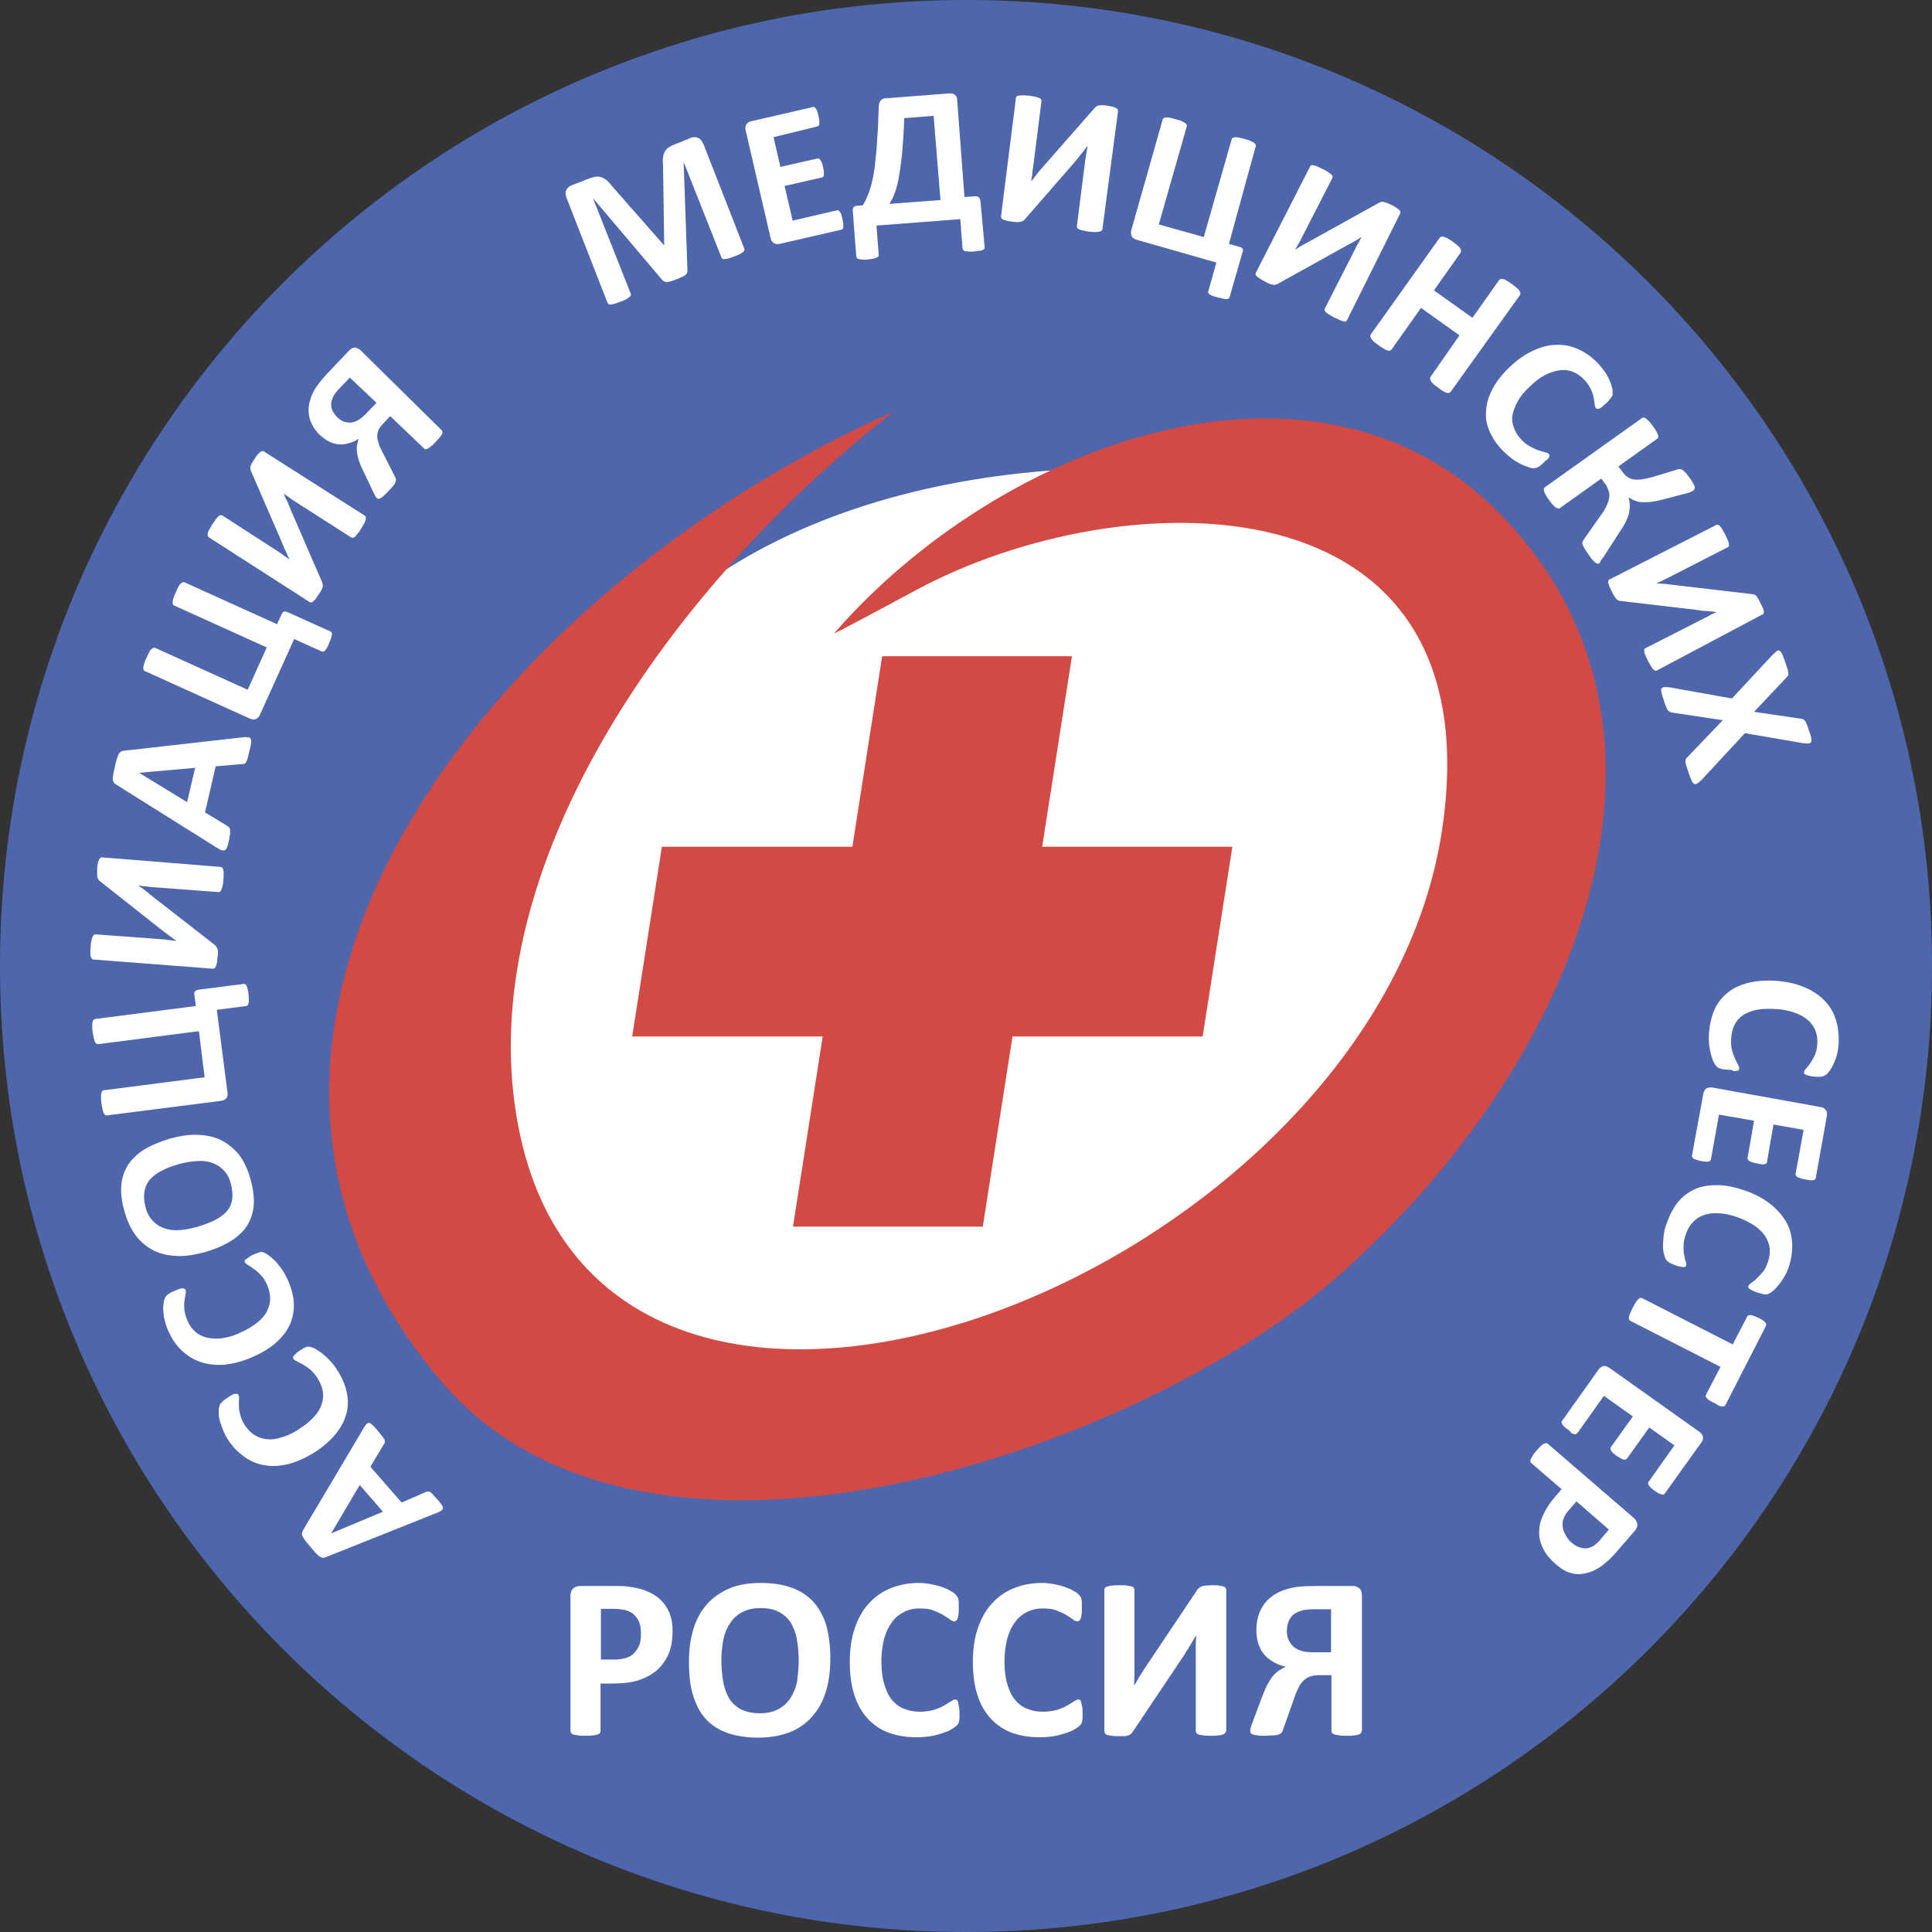 <?xml version="1.0" encoding="utf-8"?>
<!-- Generator: Adobe Illustrator 21.0.2, SVG Export Plug-In . SVG Version: 6.00 Build 0)  -->
<svg version="1.1" id="Слой_1" xmlns="http://www.w3.org/2000/svg" xmlns:xlink="http://www.w3.org/1999/xlink" x="0px" y="0px"
	 viewBox="0 0 507 507" style="enable-background:new 0 0 507 507;" xml:space="preserve">
<rect x="0" y="0" width="507" height="507" fill="#333333" stroke="none"/>
<style type="text/css">
	.st0{fill-rule:evenodd;clip-rule:evenodd;fill:#4D66AC;}
	.st1{fill:#FFFFFF;}
	.st2{fill-rule:evenodd;clip-rule:evenodd;fill:#FFFFFF;}
	.st3{fill-rule:evenodd;clip-rule:evenodd;fill:#D24A43;}
</style>
<g>
	<path class="st0" d="M253.5,0C393.5,0,507,113.5,507,253.5S393.5,507,253.5,507C113.5,507,0,393.5,0,253.5S113.5,0,253.5,0L253.5,0
		z"/>
	<path class="st1" d="M95.3,375c0.3-0.6,0.6-1,0.8-1.2c0.2-0.3,0.5-0.4,0.7-0.4c0.3,0,0.6,0.2,0.9,0.5c0.3,0.3,0.8,0.8,1.3,1.4
		c0.6,0.7,1,1.2,1.3,1.6c0.3,0.4,0.5,0.7,0.6,0.9c0.1,0.2,0.1,0.4,0.1,0.6c0,0.2-0.1,0.4-0.2,0.5l-3.6,6l8.2,9.4l6.2-2.7
		c0.2-0.1,0.4-0.2,0.6-0.2c0.2,0,0.4,0,0.6,0.1c0.2,0.1,0.5,0.3,0.8,0.7c0.3,0.3,0.7,0.8,1.2,1.3c0.5,0.6,0.9,1.1,1.1,1.4
		c0.3,0.4,0.4,0.7,0.3,0.9c0,0.3-0.2,0.5-0.5,0.7c-0.3,0.2-0.7,0.4-1.3,0.6l-28.8,11.5c-0.3,0.1-0.5,0.2-0.8,0.2
		c-0.2,0-0.5-0.1-0.7-0.2c-0.3-0.2-0.6-0.4-1-0.8c-0.4-0.4-0.8-0.9-1.4-1.6c-0.7-0.8-1.2-1.4-1.5-1.8c-0.4-0.5-0.6-0.9-0.8-1.2
		c-0.1-0.3-0.2-0.6-0.2-0.8c0.1-0.2,0.2-0.5,0.3-0.8L95.3,375L95.3,375z M86.9,402.4L86.9,402.4l13.6-5.7l-6.1-7L86.9,402.4
		L86.9,402.4z M78.7,354.4c0.4-0.2,0.7-0.4,0.9-0.6c0.3-0.1,0.5-0.2,0.7-0.3c0.2-0.1,0.4-0.1,0.6-0.1c0.2,0,0.4,0,0.7,0.1
		c0.3,0.1,0.7,0.2,1.2,0.5c0.5,0.3,1.1,0.7,1.8,1.2c0.6,0.5,1.3,1.1,2,1.9c0.7,0.7,1.4,1.6,2,2.6c1.2,1.9,2,3.8,2.4,5.7
		c0.4,1.9,0.4,3.8-0.1,5.6c-0.5,1.8-1.4,3.6-2.8,5.3c-1.4,1.7-3.2,3.3-5.5,4.8c-2.4,1.5-4.7,2.5-6.9,3.1c-2.2,0.5-4.3,0.7-6.3,0.3
		c-2-0.3-3.8-1.1-5.4-2.3c-1.7-1.2-3.1-2.7-4.3-4.6c-0.5-0.8-0.9-1.6-1.2-2.4c-0.3-0.8-0.6-1.6-0.8-2.3c-0.2-0.7-0.3-1.4-0.3-2.1
		c0-0.7,0-1.2,0.1-1.5c0.1-0.3,0.2-0.6,0.2-0.7c0.1-0.2,0.2-0.3,0.4-0.5c0.2-0.2,0.4-0.4,0.6-0.6c0.3-0.2,0.6-0.4,1-0.7
		c0.4-0.3,0.8-0.5,1.1-0.7c0.3-0.2,0.6-0.3,0.8-0.3c0.2,0,0.4,0,0.6,0c0.2,0,0.3,0.1,0.4,0.3c0.1,0.2,0.2,0.6,0.1,1.1
		c0,0.5,0,1.1,0,1.8c0,0.7,0.1,1.5,0.4,2.4c0.2,0.9,0.6,1.8,1.3,2.8c0.7,1.1,1.6,1.9,2.6,2.5c1,0.6,2.1,0.9,3.3,1
		c1.2,0.1,2.5-0.1,3.9-0.6c1.4-0.4,2.8-1.1,4.3-2.1c1.6-1,2.9-2.1,3.9-3.2c1-1.1,1.7-2.2,2-3.3c0.4-1.1,0.5-2.2,0.3-3.4
		c-0.2-1.1-0.6-2.2-1.3-3.3c-0.6-1-1.3-1.8-2-2.4c-0.7-0.6-1.4-1-2-1.4c-0.6-0.3-1.2-0.6-1.6-0.8c-0.4-0.2-0.7-0.4-0.8-0.6
		c-0.1-0.1-0.1-0.3-0.1-0.4c0-0.1,0.1-0.3,0.2-0.4c0.1-0.2,0.3-0.4,0.6-0.6C77.8,355,78.2,354.7,78.7,354.4L78.7,354.4z M66.6,329.2
		c0.4-0.2,0.7-0.3,1-0.4c0.3-0.1,0.5-0.2,0.7-0.2c0.2-0.1,0.4-0.1,0.6,0c0.2,0,0.4,0.1,0.6,0.2c0.2,0.1,0.6,0.3,1.1,0.7
		c0.5,0.4,1,0.8,1.6,1.4c0.6,0.6,1.1,1.3,1.7,2.1c0.6,0.8,1.1,1.8,1.6,2.8c0.9,2.1,1.5,4.1,1.6,6c0.1,1.9-0.2,3.8-0.9,5.5
		c-0.7,1.7-1.9,3.3-3.5,4.8c-1.6,1.5-3.7,2.8-6.2,3.9c-2.6,1.2-5,1.8-7.3,2.1c-2.3,0.2-4.4,0-6.3-0.6c-1.9-0.6-3.6-1.6-5.1-3
		c-1.5-1.4-2.7-3.1-3.6-5.2c-0.4-0.8-0.7-1.7-0.9-2.5c-0.2-0.8-0.4-1.6-0.4-2.4c-0.1-0.8-0.1-1.5,0-2.1c0.1-0.7,0.1-1.1,0.3-1.4
		c0.1-0.3,0.2-0.5,0.3-0.7c0.1-0.1,0.3-0.3,0.4-0.4c0.2-0.1,0.4-0.3,0.7-0.5c0.3-0.2,0.6-0.3,1.1-0.5c0.5-0.2,0.9-0.4,1.2-0.5
		c0.3-0.1,0.6-0.2,0.9-0.2c0.2,0,0.4,0,0.6,0.1c0.1,0.1,0.3,0.2,0.3,0.3c0.1,0.2,0.1,0.6,0,1.1c-0.1,0.5-0.2,1.1-0.3,1.8
		c-0.1,0.7-0.1,1.5,0,2.4c0.1,0.9,0.4,1.9,0.9,3c0.5,1.2,1.3,2.1,2.2,2.9c0.9,0.7,2,1.2,3.2,1.4c1.2,0.2,2.5,0.3,4,0
		c1.4-0.2,3-0.7,4.6-1.5c1.8-0.8,3.2-1.7,4.3-2.6c1.1-0.9,2-1.9,2.5-3c0.5-1,0.8-2.1,0.8-3.3c0-1.1-0.3-2.3-0.8-3.5
		c-0.5-1.1-1-2-1.7-2.6c-0.6-0.7-1.2-1.2-1.8-1.6c-0.6-0.4-1.1-0.8-1.5-1c-0.4-0.3-0.7-0.5-0.8-0.7c-0.1-0.2-0.1-0.3-0.1-0.4
		c0-0.1,0.1-0.3,0.3-0.4c0.2-0.1,0.4-0.3,0.7-0.5C65.6,329.7,66,329.4,66.6,329.2L66.6,329.2z M44.6,298.8c2.6-0.7,5.1-1.1,7.3-1
		c2.3,0.1,4.3,0.5,6.1,1.4c1.8,0.9,3.4,2.2,4.7,3.8c1.3,1.7,2.3,3.8,3,6.3c0.7,2.5,1,4.7,0.9,6.7c-0.1,2-0.7,3.8-1.6,5.4
		c-1,1.6-2.4,3-4.3,4.2c-1.9,1.2-4.2,2.2-7,3c-2.6,0.7-5,1.1-7.2,1c-2.2-0.1-4.3-0.5-6.1-1.4c-1.8-0.9-3.4-2.2-4.7-3.9
		c-1.3-1.7-2.3-3.8-3-6.3c-0.7-2.4-1-4.6-0.9-6.6c0.1-2,0.7-3.8,1.6-5.4c1-1.6,2.4-3,4.2-4.2C39.6,300.6,41.9,299.6,44.6,298.8
		L44.6,298.8z M46.9,305.5c-1.7,0.5-3.1,1-4.4,1.7c-1.3,0.6-2.3,1.4-3.1,2.3c-0.8,0.9-1.3,2-1.5,3.2c-0.2,1.2-0.1,2.6,0.3,4.1
		c0.4,1.6,1.1,2.8,2,3.7c0.9,0.9,1.9,1.5,3.1,1.9c1.2,0.4,2.5,0.5,3.9,0.4c1.4-0.1,2.9-0.4,4.4-0.8c1.7-0.5,3.3-1.1,4.6-1.7
		c1.3-0.7,2.4-1.4,3.2-2.3c0.8-0.9,1.3-1.9,1.5-3.1c0.2-1.2,0.1-2.6-0.3-4.2c-0.4-1.6-1.1-2.8-2-3.7c-0.9-0.9-1.9-1.5-3.1-1.9
		c-1.2-0.4-2.5-0.5-3.9-0.4C49.9,304.8,48.4,305.1,46.9,305.5L46.9,305.5z M64,258.2c0.2,0,0.3,0,0.4,0.1c0.1,0.1,0.2,0.2,0.3,0.4
		c0.1,0.2,0.2,0.5,0.3,0.9c0.1,0.4,0.2,0.8,0.2,1.4c0.1,0.6,0.1,1,0.1,1.4c0,0.4,0,0.7-0.1,0.9c0,0.2-0.1,0.4-0.2,0.5
		c-0.1,0.1-0.2,0.2-0.4,0.2l-7.7,1l2.8,21.7c0.1,0.6,0,1.1-0.3,1.5c-0.3,0.4-0.8,0.6-1.5,0.7l-29.8,3.8c-0.2,0-0.3,0-0.5-0.1
		c-0.1-0.1-0.3-0.3-0.4-0.5c-0.1-0.2-0.2-0.6-0.3-1c-0.1-0.4-0.2-1-0.3-1.6c-0.1-0.6-0.1-1.2-0.1-1.6c0-0.4,0-0.8,0.1-1
		c0.1-0.3,0.1-0.5,0.3-0.6c0.1-0.1,0.3-0.2,0.4-0.2l26.4-3.4l-1.5-12.1l-26.4,3.4c-0.2,0-0.3,0-0.5-0.1c-0.1-0.1-0.3-0.3-0.4-0.5
		c-0.1-0.2-0.2-0.6-0.3-1c-0.1-0.4-0.2-1-0.3-1.6c-0.1-0.6-0.1-1.2-0.1-1.6c0-0.4,0-0.8,0.1-1c0.1-0.3,0.1-0.5,0.3-0.6
		c0.1-0.1,0.3-0.2,0.4-0.2l26.4-3.4L51,261c-0.1-0.4,0-0.7,0.2-0.9c0.2-0.2,0.5-0.3,1-0.4L64,258.2L64,258.2z M57.9,227.5
		c0.2,0,0.3,0.1,0.4,0.2c0.1,0.1,0.2,0.3,0.3,0.6c0.1,0.3,0.1,0.6,0.1,1c0,0.4,0,1-0.1,1.6c0,0.6-0.1,1.2-0.2,1.6
		c-0.1,0.4-0.2,0.8-0.3,1c-0.1,0.2-0.2,0.4-0.4,0.5c-0.1,0.1-0.3,0.1-0.5,0.1L40,232.8c-0.7-0.1-1.3-0.1-1.9-0.2
		c-0.6-0.1-1.2-0.1-1.7-0.2l0,0.1c0.2,0.2,0.5,0.3,0.8,0.5c0.3,0.2,0.6,0.4,0.9,0.7c0.3,0.2,0.7,0.5,1,0.8c0.3,0.3,0.7,0.5,1,0.8
		L56.4,248c0.2,0.2,0.3,0.3,0.4,0.5c0.1,0.2,0.2,0.3,0.3,0.6c0.1,0.2,0.1,0.5,0.1,0.8c0,0.3,0,0.8-0.1,1.3c-0.1,0.7-0.1,1.2-0.2,1.6
		c-0.1,0.4-0.2,0.7-0.3,0.9c-0.1,0.2-0.2,0.4-0.4,0.4c-0.1,0.1-0.3,0.1-0.5,0.1l-31.2-2.4c-0.2,0-0.3-0.1-0.4-0.2
		c-0.1-0.1-0.2-0.3-0.3-0.6c-0.1-0.3-0.1-0.6-0.1-1c0-0.4,0-1,0.1-1.6c0-0.7,0.1-1.2,0.2-1.6c0.1-0.4,0.2-0.8,0.3-1
		c0.1-0.2,0.2-0.4,0.4-0.5c0.1-0.1,0.3-0.1,0.5-0.1l17.5,1.3c0.5,0,1.1,0.1,1.7,0.2c0.6,0.1,1.2,0.1,1.8,0.2l0-0.1
		c-0.5-0.3-1.1-0.7-1.7-1.2c-0.7-0.5-1.3-1-2-1.5l-16.2-12.8c-0.2-0.1-0.3-0.3-0.4-0.4c-0.1-0.1-0.2-0.3-0.3-0.6
		c-0.1-0.2-0.1-0.5-0.1-0.9c0-0.3,0-0.8,0-1.3c0-0.6,0.1-1.2,0.2-1.6c0.1-0.4,0.2-0.7,0.3-0.9c0.1-0.2,0.2-0.4,0.4-0.5
		c0.1-0.1,0.3-0.1,0.5-0.1L57.9,227.5L57.9,227.5z M63.6,193.5c0.6-0.1,1.1-0.1,1.5,0c0.4,0,0.6,0.2,0.7,0.4
		c0.1,0.2,0.2,0.6,0.1,1.1c-0.1,0.5-0.2,1.1-0.4,1.9c-0.2,0.8-0.4,1.5-0.5,2c-0.1,0.5-0.3,0.8-0.4,1.1c-0.1,0.2-0.3,0.4-0.4,0.4
		c-0.2,0.1-0.3,0.1-0.6,0.1l-7,0.6l-2.8,12.1l5.8,3.5c0.2,0.1,0.4,0.3,0.5,0.4c0.1,0.1,0.2,0.3,0.3,0.6c0,0.3,0,0.6,0,1.1
		c-0.1,0.4-0.2,1-0.3,1.7c-0.2,0.8-0.3,1.4-0.5,1.8c-0.2,0.4-0.3,0.7-0.6,0.8c-0.2,0.1-0.5,0.1-0.9,0c-0.3-0.1-0.8-0.4-1.3-0.7
		l-26.3-16.5c-0.3-0.2-0.5-0.3-0.6-0.5c-0.1-0.2-0.2-0.4-0.3-0.7c0-0.3,0-0.7,0.1-1.3c0.1-0.5,0.2-1.2,0.4-2c0.2-1,0.4-1.8,0.6-2.3
		c0.2-0.6,0.3-1,0.5-1.3c0.2-0.3,0.4-0.5,0.6-0.6c0.2-0.1,0.5-0.2,0.8-0.2L63.6,193.5L63.6,193.5z M36.5,202.8L36.5,202.8l12.6,7.7
		l2.1-9L36.5,202.8L36.5,202.8z M86.7,165.7c0.2,0.1,0.3,0.2,0.3,0.3c0.1,0.1,0.1,0.3,0.1,0.5c0,0.2-0.1,0.5-0.2,0.9
		c-0.1,0.4-0.3,0.8-0.5,1.3c-0.2,0.5-0.4,1-0.6,1.3c-0.2,0.3-0.4,0.6-0.5,0.7c-0.2,0.2-0.3,0.3-0.5,0.3c-0.2,0-0.3,0-0.5-0.1
		l-7.1-3.2l-9,19.9c-0.2,0.5-0.6,0.9-1.1,1.1c-0.5,0.2-1,0.1-1.7-0.2l-27.4-12.4c-0.2-0.1-0.3-0.2-0.3-0.3c-0.1-0.2-0.1-0.4-0.1-0.6
		c0-0.3,0.1-0.6,0.2-1c0.1-0.4,0.3-0.9,0.6-1.5c0.3-0.6,0.5-1.1,0.7-1.5c0.2-0.4,0.4-0.7,0.6-0.8c0.2-0.2,0.4-0.3,0.5-0.4
		c0.2,0,0.3,0,0.5,0l24.3,11l5-11.1l-24.3-11c-0.2-0.1-0.3-0.2-0.3-0.3c-0.1-0.2-0.1-0.4-0.1-0.6c0-0.3,0.1-0.6,0.2-1
		c0.1-0.4,0.3-0.9,0.6-1.5c0.3-0.6,0.5-1.1,0.7-1.5c0.2-0.4,0.4-0.7,0.6-0.8c0.2-0.2,0.4-0.3,0.5-0.4c0.2,0,0.3,0,0.5,0l24.3,11
		l1.2-2.6c0.2-0.4,0.4-0.6,0.6-0.7c0.2-0.1,0.6,0,1.1,0.2L86.7,165.7L86.7,165.7z M95.7,135.3c0.1,0.1,0.2,0.2,0.3,0.4
		c0,0.2,0,0.4,0,0.6c-0.1,0.3-0.2,0.6-0.4,1c-0.2,0.4-0.5,0.9-0.8,1.4c-0.3,0.5-0.7,1-0.9,1.3c-0.3,0.3-0.5,0.6-0.7,0.8
		c-0.2,0.2-0.4,0.3-0.6,0.3c-0.2,0-0.3,0-0.5-0.1l-14.7-9.4c-0.6-0.4-1.1-0.7-1.6-1.1c-0.5-0.4-1-0.7-1.4-1l0,0
		c0.1,0.2,0.3,0.5,0.4,0.9c0.2,0.3,0.3,0.7,0.5,1c0.2,0.4,0.4,0.8,0.5,1.2c0.2,0.4,0.4,0.8,0.5,1.2l8.2,18.9
		c0.1,0.2,0.1,0.4,0.2,0.6c0,0.2,0,0.4,0,0.7c-0.1,0.2-0.2,0.5-0.3,0.8c-0.2,0.3-0.4,0.7-0.7,1.1c-0.4,0.6-0.7,1-0.9,1.3
		c-0.3,0.3-0.5,0.6-0.7,0.7c-0.2,0.2-0.4,0.2-0.5,0.2c-0.2,0-0.3-0.1-0.5-0.2L54.8,141c-0.1-0.1-0.2-0.2-0.3-0.4c0-0.2,0-0.4,0-0.6
		c0.1-0.3,0.2-0.6,0.4-1c0.2-0.4,0.5-0.8,0.8-1.4c0.4-0.5,0.7-1,0.9-1.3c0.3-0.3,0.5-0.6,0.7-0.8c0.2-0.2,0.4-0.3,0.6-0.3
		c0.2,0,0.3,0,0.5,0.1l14.7,9.5c0.5,0.3,0.9,0.6,1.4,1c0.5,0.3,1,0.7,1.5,1l0,0c-0.3-0.5-0.6-1.2-0.9-1.9c-0.4-0.8-0.7-1.5-1-2.3
		l-8.2-18.9c-0.1-0.2-0.1-0.4-0.2-0.6c0-0.2,0-0.4,0-0.6c0.1-0.2,0.2-0.5,0.3-0.8c0.2-0.3,0.4-0.7,0.7-1.1c0.3-0.5,0.6-1,0.9-1.3
		c0.3-0.3,0.5-0.5,0.7-0.7c0.2-0.2,0.4-0.2,0.5-0.2c0.2,0,0.3,0,0.5,0.1L95.7,135.3L95.7,135.3z M115.9,112.9
		c0.1,0.1,0.2,0.3,0.2,0.4c0,0.2,0,0.4-0.1,0.6c-0.1,0.2-0.3,0.5-0.6,0.9c-0.3,0.3-0.6,0.7-1.1,1.2c-0.5,0.5-0.8,0.9-1.2,1.1
		c-0.3,0.3-0.6,0.5-0.8,0.6c-0.2,0.1-0.5,0.2-0.6,0.2c-0.2,0-0.3-0.1-0.4-0.2l-8.9-8.5l-1.7,1.8c-0.7,0.7-1.2,1.4-1.4,1.9
		c-0.2,0.5-0.3,1.1-0.3,1.7c0,0.6,0.2,1.2,0.4,1.9c0.2,0.7,0.6,1.4,1,2.2l3.4,6.7c0.1,0.2,0.1,0.4,0.1,0.6c0,0.2-0.1,0.4-0.2,0.7
		c-0.1,0.3-0.3,0.6-0.6,0.9c-0.3,0.4-0.7,0.8-1.2,1.3c-0.5,0.6-1,1-1.3,1.3c-0.4,0.3-0.6,0.5-0.9,0.6c-0.2,0.1-0.4,0.1-0.5,0.1
		c-0.1,0-0.3-0.1-0.3-0.2c-0.1-0.1-0.3-0.3-0.4-0.5c-0.1-0.2-0.3-0.6-0.5-1l-3-6.3c-0.4-0.8-0.7-1.6-0.9-2.3c-0.2-0.7-0.4-1.3-0.4-2
		c-0.1-0.6-0.1-1.3,0-1.8c0.1-0.6,0.2-1.1,0.5-1.7c-0.9,0.6-1.8,1-2.7,1.2c-0.9,0.3-1.8,0.4-2.6,0.3c-0.9-0.1-1.7-0.3-2.5-0.7
		c-0.8-0.4-1.6-1-2.4-1.7c-1.1-1-1.9-2.2-2.4-3.4c-0.5-1.2-0.7-2.5-0.6-3.8c0.1-1.3,0.5-2.7,1.2-4.1c0.7-1.4,2-3.1,3.9-5.1l5.6-5.9
		c0.4-0.4,0.8-0.6,1.3-0.7c0.5,0,1,0.2,1.6,0.7L115.9,112.9L115.9,112.9z M91.8,99.1l-2.4,2.5c-1,1-1.7,1.9-2,2.6
		c-0.3,0.7-0.5,1.3-0.5,1.9c0,0.6,0.1,1.2,0.4,1.8c0.3,0.5,0.7,1.1,1.2,1.6c0.5,0.5,1,0.8,1.6,1.1c0.6,0.2,1.2,0.3,1.8,0.3
		c0.6,0,1.3-0.2,2-0.6c0.7-0.4,1.5-1,2.4-2l2.5-2.6L91.8,99.1L91.8,99.1z M195.3,65.2c0.1,0.2,0.1,0.3,0,0.5c0,0.2-0.2,0.3-0.4,0.5
		c-0.2,0.2-0.5,0.3-0.8,0.5c-0.4,0.2-0.8,0.4-1.4,0.6c-0.6,0.2-1.1,0.4-1.5,0.5c-0.4,0.1-0.7,0.2-1,0.2c-0.3,0-0.5,0-0.6-0.1
		c-0.1-0.1-0.3-0.2-0.3-0.4l-9.9-25l0,0l1,28.5c0,0.2,0,0.4-0.1,0.6c-0.1,0.2-0.2,0.4-0.5,0.6c-0.2,0.2-0.5,0.4-0.9,0.5
		c-0.4,0.2-0.8,0.4-1.4,0.6c-0.5,0.2-1,0.4-1.4,0.5c-0.4,0.1-0.7,0.2-1,0.2c-0.3,0-0.5,0-0.7-0.1c-0.2-0.1-0.3-0.2-0.5-0.3L155.6,52
		l0,0l9.9,25c0.1,0.2,0.1,0.3,0,0.5c0,0.2-0.2,0.3-0.4,0.5c-0.2,0.2-0.5,0.4-0.9,0.6c-0.4,0.2-0.8,0.4-1.4,0.6
		c-0.6,0.2-1.1,0.4-1.5,0.5c-0.4,0.1-0.7,0.2-1,0.2c-0.3,0-0.5,0-0.6-0.1c-0.1-0.1-0.2-0.2-0.3-0.4L148.7,52
		c-0.3-0.8-0.4-1.5-0.1-2.1c0.3-0.6,0.7-1,1.5-1.3l4.1-1.6c0.7-0.3,1.4-0.5,1.9-0.6c0.6-0.1,1.1-0.1,1.6,0.1
		c0.5,0.1,0.9,0.4,1.4,0.7c0.4,0.4,0.9,0.8,1.3,1.4l13.8,15.7l0.1,0l-0.3-21c-0.1-0.7-0.1-1.4,0-2c0.1-0.6,0.2-1,0.4-1.4
		c0.2-0.4,0.5-0.8,0.9-1.1c0.4-0.3,0.9-0.6,1.5-0.8l4.2-1.7c0.4-0.2,0.8-0.3,1.2-0.3c0.3,0,0.7,0,1,0.2c0.3,0.1,0.5,0.3,0.8,0.6
		c0.2,0.3,0.4,0.6,0.6,1L195.3,65.2L195.3,65.2z M221.1,57.6c0.1,0.5,0.2,0.9,0.2,1.2c0,0.3,0,0.6,0,0.8c0,0.2-0.1,0.4-0.2,0.5
		c-0.1,0.1-0.2,0.2-0.4,0.2l-16.1,3.7c-0.5,0.1-1,0.1-1.5-0.2c-0.4-0.2-0.8-0.7-0.9-1.4l-6.5-28.1c-0.2-0.7-0.1-1.3,0.2-1.7
		c0.3-0.4,0.7-0.7,1.3-0.8l16.1-3.7c0.1,0,0.3,0,0.4,0c0.1,0.1,0.3,0.2,0.4,0.4c0.1,0.2,0.3,0.4,0.4,0.8c0.1,0.3,0.2,0.7,0.3,1.2
		c0.1,0.5,0.2,0.9,0.2,1.2c0,0.3,0,0.6,0,0.8c0,0.2-0.1,0.4-0.2,0.5c-0.1,0.1-0.2,0.2-0.4,0.2L203,36l1.8,7.8l9.7-2.2
		c0.2,0,0.3,0,0.4,0c0.1,0.1,0.3,0.2,0.4,0.4c0.1,0.2,0.2,0.4,0.4,0.7c0.1,0.3,0.2,0.7,0.3,1.2c0.1,0.5,0.2,0.9,0.2,1.2
		c0,0.3,0,0.6,0,0.8c0,0.2-0.1,0.4-0.2,0.5c-0.1,0.1-0.2,0.2-0.4,0.2l-9.7,2.2l2.1,9.1l11.6-2.7c0.2,0,0.3,0,0.4,0
		c0.1,0.1,0.3,0.2,0.4,0.4c0.1,0.2,0.3,0.4,0.4,0.7C220.9,56.7,221,57.1,221.1,57.6L221.1,57.6z M258.4,64.9c0,0.2,0,0.3-0.1,0.4
		c-0.1,0.1-0.2,0.2-0.4,0.3c-0.2,0.1-0.5,0.2-0.9,0.2c-0.4,0.1-0.9,0.1-1.4,0.2c-0.6,0-1,0.1-1.4,0c-0.4,0-0.7-0.1-0.9-0.1
		c-0.2-0.1-0.4-0.1-0.5-0.3c-0.1-0.1-0.2-0.3-0.2-0.4l-0.6-7.7L230,59.2l0.6,7.7c0,0.2,0,0.3-0.1,0.4c-0.1,0.1-0.2,0.2-0.5,0.3
		c-0.2,0.1-0.5,0.2-0.9,0.3c-0.4,0.1-0.8,0.1-1.4,0.2c-0.6,0-1.1,0.1-1.4,0c-0.4,0-0.7-0.1-0.9-0.1c-0.2-0.1-0.4-0.1-0.5-0.3
		c-0.1-0.1-0.2-0.3-0.2-0.4l-0.9-11.8c-0.1-0.5,0-0.8,0.2-1.1c0.2-0.2,0.5-0.4,0.9-0.4l1.5-0.1c0.4-0.6,0.7-1.2,1-1.9
		c0.3-0.6,0.6-1.4,0.9-2.3c0.3-0.9,0.5-1.9,0.8-3.1c0.2-1.2,0.5-2.6,0.6-4.3c0.2-1.7,0.4-3.7,0.5-6c0.2-2.3,0.3-5,0.4-8.2
		c0-0.8,0.2-1.3,0.5-1.7c0.3-0.4,0.7-0.6,1.3-0.6l16.8-1.3c0.6,0,1.1,0.1,1.4,0.4c0.4,0.3,0.6,0.8,0.6,1.5l1.9,25.3l2.8-0.2
		c0.5,0,0.8,0.1,1,0.3c0.2,0.2,0.3,0.6,0.4,1L258.4,64.9L258.4,64.9z M245,30.4l-7.7,0.6c-0.1,2.6-0.2,4.9-0.4,6.9
		c-0.1,2-0.3,3.7-0.5,5.2c-0.2,1.5-0.4,2.8-0.6,3.9c-0.2,1.1-0.5,2-0.7,2.8c-0.3,0.8-0.5,1.5-0.8,2.1c-0.3,0.6-0.6,1.1-0.9,1.6
		l13.4-1L245,30.4L245,30.4z"/>
	<path class="st1" d="M289.3,60.1c0,0.2-0.1,0.3-0.2,0.4c-0.1,0.1-0.3,0.2-0.6,0.3c-0.3,0-0.6,0.1-1.1,0.1c-0.4,0-1-0.1-1.6-0.1
		c-0.6-0.1-1.2-0.2-1.6-0.3c-0.4-0.1-0.8-0.2-1-0.3c-0.2-0.1-0.4-0.2-0.5-0.4c-0.1-0.1-0.1-0.3-0.1-0.5l2.2-17.3
		c0.1-0.7,0.2-1.3,0.3-1.9c0.1-0.6,0.2-1.2,0.3-1.7l-0.1,0c-0.2,0.2-0.4,0.5-0.6,0.8s-0.5,0.6-0.7,0.9c-0.3,0.3-0.5,0.6-0.8,1
		c-0.3,0.3-0.6,0.7-0.8,1l-13.5,15.5c-0.2,0.2-0.3,0.3-0.5,0.4c-0.2,0.1-0.4,0.2-0.6,0.2c-0.2,0-0.5,0.1-0.8,0.1
		c-0.3,0-0.8-0.1-1.3-0.1c-0.7-0.1-1.2-0.2-1.6-0.3c-0.4-0.1-0.7-0.2-0.9-0.3c-0.2-0.1-0.4-0.2-0.4-0.4c-0.1-0.1-0.1-0.3-0.1-0.5
		l3.9-31c0-0.2,0.1-0.3,0.2-0.4s0.3-0.2,0.6-0.2c0.3,0,0.6-0.1,1.1-0.1c0.4,0,1,0.1,1.6,0.1c0.6,0.1,1.2,0.2,1.6,0.3
		c0.4,0.1,0.7,0.2,1,0.3c0.2,0.1,0.4,0.2,0.5,0.4c0.1,0.1,0.1,0.3,0.1,0.5l-2.2,17.4c-0.1,0.5-0.2,1.1-0.2,1.7
		c-0.1,0.6-0.2,1.2-0.3,1.8l0.1,0c0.4-0.5,0.8-1,1.3-1.7c0.5-0.7,1.1-1.3,1.6-1.9l13.6-15.5c0.1-0.1,0.3-0.3,0.4-0.4
		s0.3-0.2,0.6-0.3c0.2,0,0.5-0.1,0.9-0.1c0.3,0,0.8,0,1.3,0.1c0.6,0.1,1.2,0.2,1.5,0.3c0.4,0.1,0.7,0.2,0.9,0.3
		c0.2,0.1,0.4,0.2,0.5,0.4s0.1,0.3,0.1,0.5L289.3,60.1L289.3,60.1z M322.7,77.9c0,0.2-0.1,0.3-0.2,0.4c-0.1,0.1-0.3,0.1-0.5,0.2
		c-0.2,0-0.5,0-0.9-0.1s-0.8-0.2-1.4-0.3c-0.6-0.2-1-0.3-1.4-0.4c-0.3-0.1-0.6-0.3-0.8-0.4c-0.2-0.1-0.3-0.3-0.4-0.4
		c-0.1-0.1-0.1-0.3,0-0.5l2.1-7.5l-21-6c-0.6-0.2-1-0.5-1.2-0.9c-0.2-0.4-0.3-1-0.1-1.7l8.2-28.9c0-0.2,0.1-0.3,0.3-0.4
		c0.1-0.1,0.3-0.1,0.6-0.2c0.3,0,0.6,0,1,0.1c0.4,0.1,1,0.2,1.6,0.4c0.6,0.2,1.2,0.3,1.5,0.5c0.4,0.2,0.7,0.3,0.9,0.5
		c0.2,0.2,0.4,0.3,0.4,0.5c0.1,0.2,0.1,0.3,0,0.5l-7.3,25.6l11.8,3.3l7.3-25.6c0-0.2,0.1-0.3,0.3-0.4c0.1-0.1,0.3-0.1,0.6-0.2
		c0.3,0,0.6,0,1,0.1c0.4,0.1,1,0.2,1.6,0.4c0.6,0.2,1.2,0.3,1.5,0.5c0.4,0.2,0.7,0.3,0.9,0.5c0.2,0.2,0.4,0.3,0.4,0.5
		c0.1,0.2,0.1,0.3,0,0.5L322.5,64l2.8,0.8c0.4,0.1,0.7,0.3,0.8,0.5c0.1,0.2,0.1,0.6-0.1,1.1L322.7,77.9L322.7,77.9z M353.5,84
		c-0.1,0.1-0.2,0.3-0.3,0.3c-0.2,0.1-0.4,0.1-0.6,0c-0.3,0-0.6-0.1-1-0.3s-0.9-0.4-1.5-0.7c-0.6-0.3-1-0.6-1.4-0.8
		c-0.4-0.2-0.6-0.5-0.8-0.6c-0.2-0.2-0.3-0.4-0.3-0.5c0-0.2,0-0.3,0.1-0.5l7.9-15.5c0.3-0.6,0.6-1.2,0.9-1.7
		c0.3-0.6,0.6-1.1,0.8-1.5l0,0c-0.2,0.1-0.5,0.3-0.8,0.5c-0.3,0.2-0.6,0.4-1,0.6c-0.4,0.2-0.7,0.4-1.1,0.6c-0.4,0.2-0.8,0.4-1.1,0.6
		l-18,10c-0.2,0.1-0.4,0.2-0.6,0.2c-0.2,0.1-0.4,0.1-0.7,0c-0.2,0-0.5-0.1-0.8-0.2c-0.3-0.1-0.7-0.3-1.2-0.6
		c-0.6-0.3-1.1-0.6-1.4-0.8c-0.3-0.2-0.6-0.4-0.8-0.6c-0.2-0.2-0.3-0.4-0.3-0.5c0-0.2,0-0.3,0.1-0.5l14.2-27.8
		c0.1-0.1,0.2-0.3,0.3-0.3c0.2-0.1,0.4-0.1,0.6,0c0.3,0,0.6,0.1,1,0.3c0.4,0.2,0.9,0.4,1.5,0.7c0.6,0.3,1.1,0.6,1.4,0.8
		c0.4,0.2,0.6,0.5,0.8,0.6c0.2,0.2,0.3,0.4,0.3,0.5c0,0.2,0,0.3-0.1,0.5l-8,15.6c-0.2,0.5-0.5,1-0.8,1.5c-0.3,0.5-0.6,1.1-0.9,1.6
		l0,0c0.5-0.3,1.1-0.7,1.8-1.1c0.7-0.4,1.4-0.8,2.2-1.2l18-10c0.2-0.1,0.4-0.2,0.5-0.2c0.2-0.1,0.4-0.1,0.6,0c0.2,0,0.5,0.1,0.8,0.2
		c0.3,0.1,0.7,0.3,1.2,0.5c0.6,0.3,1,0.5,1.4,0.8c0.3,0.2,0.6,0.4,0.8,0.6c0.2,0.2,0.3,0.4,0.3,0.5c0,0.2,0,0.3-0.1,0.5L353.5,84
		L353.5,84z M380.7,102.8c-0.1,0.1-0.2,0.2-0.4,0.3c-0.2,0-0.4,0-0.6,0c-0.3-0.1-0.6-0.2-0.9-0.4c-0.4-0.2-0.8-0.5-1.3-0.9
		c-0.5-0.4-1-0.7-1.3-1c-0.3-0.3-0.6-0.5-0.7-0.8c-0.1-0.2-0.2-0.4-0.2-0.6c0-0.2,0-0.3,0.1-0.5L383,88l-10.1-7.2l-7.7,10.9
		c-0.1,0.1-0.2,0.2-0.4,0.3c-0.2,0.1-0.4,0-0.6,0c-0.3-0.1-0.6-0.2-0.9-0.4c-0.4-0.2-0.8-0.5-1.4-0.9c-0.5-0.4-1-0.7-1.3-1
		c-0.3-0.3-0.6-0.5-0.7-0.8c-0.2-0.2-0.2-0.4-0.3-0.6c0-0.2,0-0.3,0.1-0.5l18.1-25.4c0.1-0.1,0.2-0.2,0.4-0.3c0.2,0,0.4,0,0.6,0
		c0.3,0.1,0.6,0.2,1,0.4c0.4,0.2,0.8,0.5,1.4,0.9c0.5,0.4,1,0.7,1.3,1c0.3,0.3,0.6,0.5,0.7,0.8c0.2,0.2,0.2,0.4,0.2,0.6
		c0,0.2,0,0.3-0.1,0.5l-7,9.9l10.1,7.2l7-9.9c0.1-0.1,0.2-0.2,0.4-0.3c0.2,0,0.4,0,0.6,0c0.3,0.1,0.6,0.2,0.9,0.4
		c0.4,0.2,0.8,0.5,1.4,0.9c0.5,0.4,0.9,0.7,1.3,1c0.3,0.3,0.6,0.5,0.7,0.8c0.2,0.2,0.2,0.4,0.3,0.6c0,0.2,0,0.3-0.1,0.5L380.7,102.8
		L380.7,102.8z M405,121.5c-0.3,0.3-0.6,0.5-0.8,0.7c-0.2,0.2-0.5,0.3-0.6,0.4c-0.2,0.1-0.4,0.2-0.5,0.2c-0.2,0-0.4,0.1-0.7,0.1
		c-0.3,0-0.7-0.1-1.3-0.3c-0.6-0.2-1.3-0.5-2-0.8c-0.7-0.4-1.5-0.8-2.3-1.4c-0.8-0.6-1.6-1.3-2.4-2.1c-1.6-1.6-2.7-3.3-3.5-5.1
		c-0.8-1.8-1.1-3.6-0.9-5.5c0.1-1.9,0.7-3.8,1.7-5.7c1-1.9,2.5-3.8,4.5-5.7c2-1.9,4.1-3.4,6.2-4.3c2.1-1,4.1-1.5,6.1-1.5
		c2-0.1,3.9,0.3,5.8,1.2c1.8,0.8,3.6,2.1,5.1,3.7c0.6,0.7,1.2,1.4,1.7,2.1c0.5,0.7,0.9,1.4,1.2,2.1c0.3,0.7,0.6,1.4,0.7,2
		c0.2,0.6,0.2,1.1,0.2,1.5c0,0.3,0,0.6-0.1,0.7c-0.1,0.2-0.1,0.4-0.3,0.5c-0.1,0.2-0.3,0.4-0.5,0.7s-0.5,0.5-0.8,0.8
		c-0.4,0.3-0.7,0.6-1,0.9c-0.3,0.2-0.5,0.4-0.7,0.5c-0.2,0.1-0.4,0.1-0.6,0.1c-0.2,0-0.3-0.1-0.4-0.2c-0.2-0.2-0.3-0.5-0.3-1
		c-0.1-0.5-0.2-1.1-0.3-1.8s-0.4-1.5-0.8-2.3c-0.4-0.8-1-1.7-1.8-2.5c-0.9-0.9-1.9-1.6-3-2c-1.1-0.4-2.2-0.5-3.5-0.3
		c-1.2,0.2-2.5,0.6-3.8,1.3c-1.3,0.7-2.6,1.7-3.8,2.9c-1.4,1.3-2.5,2.6-3.2,3.9c-0.7,1.3-1.2,2.5-1.4,3.7c-0.2,1.2,0,2.3,0.4,3.3
		c0.4,1.1,1,2.1,1.9,3c0.8,0.9,1.6,1.5,2.4,1.9c0.8,0.4,1.5,0.8,2.2,1c0.7,0.2,1.2,0.4,1.7,0.5c0.5,0.1,0.8,0.2,0.9,0.4
		c0.1,0.1,0.2,0.2,0.2,0.4c0,0.1,0,0.3-0.1,0.5c-0.1,0.2-0.3,0.4-0.5,0.7C405.7,120.7,405.4,121.1,405,121.5L405,121.5z
		 M419.7,147.8c-0.1,0.1-0.3,0.2-0.5,0.1c-0.2,0-0.4-0.1-0.6-0.3c-0.2-0.2-0.5-0.4-0.8-0.8c-0.3-0.3-0.6-0.8-1-1.4
		c-0.4-0.6-0.8-1.1-1-1.5c-0.2-0.4-0.4-0.7-0.5-1c-0.1-0.3-0.1-0.5,0-0.7c0.1-0.2,0.2-0.4,0.3-0.6l4.5-6.4c0.7-0.9,1.2-1.8,1.5-2.5
		c0.4-0.8,0.6-1.5,0.7-2.1c0.1-0.7,0-1.3-0.2-1.9c-0.2-0.6-0.5-1.3-1-1.9l-0.9-1.2l-10.8,7.7c-0.1,0.1-0.3,0.2-0.5,0.1
		c-0.2,0-0.4-0.1-0.6-0.2c-0.2-0.2-0.5-0.4-0.8-0.7c-0.3-0.3-0.6-0.8-1-1.3c-0.4-0.5-0.7-1-0.9-1.4c-0.2-0.4-0.4-0.7-0.4-1
		c-0.1-0.3-0.1-0.5,0-0.6c0-0.2,0.1-0.3,0.3-0.4l25.4-18.1c0.1-0.1,0.3-0.2,0.5-0.1c0.2,0,0.4,0.1,0.6,0.3c0.2,0.2,0.5,0.4,0.8,0.7
		c0.3,0.3,0.6,0.8,1,1.3c0.4,0.5,0.7,1,0.9,1.4c0.2,0.4,0.4,0.7,0.4,0.9c0.1,0.3,0.1,0.5,0,0.6c0,0.2-0.1,0.3-0.3,0.4l-10.1,7.2
		l0.9,1.2c0.4,0.6,0.9,1.1,1.4,1.5c0.5,0.4,1.1,0.6,1.7,0.7c0.6,0.1,1.3,0.1,2.1,0c0.8-0.1,1.7-0.3,2.8-0.6l6.6-2
		c0.2-0.1,0.5-0.1,0.7-0.1c0.2,0,0.4,0.1,0.6,0.2c0.2,0.2,0.5,0.4,0.8,0.7c0.3,0.3,0.6,0.8,1.1,1.4c0.4,0.5,0.7,1,0.9,1.4
		c0.2,0.4,0.4,0.7,0.4,0.9c0.1,0.3,0.1,0.4,0,0.6c-0.1,0.1-0.2,0.3-0.3,0.4c-0.2,0.1-0.4,0.3-0.7,0.4c-0.3,0.1-0.7,0.3-1.3,0.4
		l-6.1,1.6c-1.1,0.3-2.1,0.5-3,0.6c-0.9,0.1-1.6,0.1-2.3,0.1c-0.7,0-1.3-0.2-1.9-0.4c-0.6-0.2-1.1-0.5-1.7-0.9l0,0
		c0.2,0.7,0.2,1.4,0.3,2.1c0,0.7-0.1,1.4-0.2,2.1c-0.2,0.7-0.5,1.5-0.9,2.3c-0.4,0.8-1,1.8-1.7,2.8l-4,6.2c-0.4,0.6-0.7,1-0.9,1.2
		C420,147.6,419.8,147.7,419.7,147.8L419.7,147.8z M434.9,175.9c-0.1,0.1-0.3,0.1-0.5,0.1c-0.2,0-0.3-0.2-0.5-0.3
		c-0.2-0.2-0.4-0.5-0.6-0.8c-0.2-0.4-0.5-0.8-0.8-1.4c-0.3-0.6-0.5-1.1-0.7-1.5c-0.2-0.4-0.3-0.7-0.3-1c0-0.3,0-0.5,0-0.6
		c0.1-0.2,0.2-0.3,0.3-0.3l15.5-7.9c0.6-0.3,1.2-0.6,1.7-0.9c0.6-0.3,1.1-0.5,1.5-0.7l0,0c-0.3,0-0.6,0-1-0.1
		c-0.4,0-0.8-0.1-1.2-0.1c-0.4,0-0.8-0.1-1.3-0.1c-0.4,0-0.9-0.1-1.3-0.2l-20.5-2.4c-0.2,0-0.4-0.1-0.6-0.2
		c-0.2-0.1-0.4-0.2-0.5-0.4c-0.2-0.2-0.3-0.4-0.5-0.7c-0.2-0.3-0.4-0.7-0.6-1.1c-0.3-0.6-0.5-1.1-0.7-1.5c-0.1-0.4-0.2-0.7-0.3-0.9
		c0-0.2,0-0.4,0.1-0.6c0.1-0.1,0.2-0.3,0.4-0.3l27.8-14.2c0.1-0.1,0.3-0.1,0.5-0.1c0.2,0,0.3,0.2,0.5,0.3c0.2,0.2,0.4,0.5,0.6,0.8
		c0.2,0.4,0.5,0.8,0.8,1.4c0.3,0.6,0.5,1.1,0.7,1.5c0.2,0.4,0.2,0.7,0.3,1c0,0.3,0,0.5,0,0.6c-0.1,0.2-0.2,0.3-0.3,0.3l-15.6,8
		c-0.5,0.2-1,0.5-1.6,0.8c-0.6,0.3-1.1,0.5-1.6,0.7l0,0c0.6,0,1.3,0.1,2.1,0.1c0.8,0.1,1.7,0.2,2.5,0.3l20.5,2.4
		c0.2,0,0.4,0.1,0.6,0.1c0.2,0.1,0.4,0.2,0.5,0.3c0.2,0.2,0.4,0.4,0.5,0.7c0.2,0.3,0.4,0.7,0.6,1.1c0.3,0.6,0.5,1,0.7,1.4
		c0.1,0.4,0.2,0.7,0.3,0.9c0,0.2,0,0.4-0.1,0.6c-0.1,0.1-0.2,0.3-0.4,0.3L434.9,175.9L434.9,175.9z M446.6,204.6
		c-0.5,0.5-0.9,0.8-1.2,1c-0.3,0.2-0.6,0.2-0.8,0.1c-0.2-0.1-0.5-0.4-0.7-0.9c-0.2-0.5-0.5-1.2-0.8-2.1c-0.3-0.8-0.4-1.4-0.6-1.8
		c-0.1-0.4-0.2-0.8-0.2-1.1c0-0.3,0-0.5,0.1-0.6c0.1-0.2,0.2-0.3,0.4-0.5l9.3-9.7l-13.3-2c-0.2,0-0.4-0.1-0.6-0.2
		c-0.2-0.1-0.3-0.2-0.5-0.4c-0.2-0.2-0.3-0.6-0.5-1c-0.2-0.4-0.4-1-0.6-1.7c-0.3-0.8-0.5-1.5-0.6-2c-0.1-0.5-0.1-0.8,0-1
		c0.1-0.2,0.4-0.3,0.7-0.4c0.4,0,0.9,0,1.6,0.1l16.2,2.9l10.5-11.3c0.5-0.5,0.9-0.8,1.2-1.1c0.3-0.2,0.6-0.3,0.8-0.1
		c0.2,0.1,0.5,0.4,0.7,0.9c0.2,0.5,0.5,1.2,0.8,2.1c0.3,0.8,0.4,1.4,0.6,1.8c0.1,0.5,0.2,0.8,0.2,1.1c0,0.3,0,0.5-0.1,0.6
		c-0.1,0.1-0.2,0.3-0.4,0.5l-8.5,9l12.2,1.8c0.2,0,0.4,0.1,0.6,0.1c0.2,0.1,0.3,0.2,0.5,0.4c0.2,0.2,0.3,0.5,0.5,0.9
		c0.2,0.4,0.4,1,0.6,1.7c0.3,0.8,0.5,1.4,0.6,1.9c0.1,0.5,0.1,0.8,0,1.1c-0.1,0.2-0.4,0.4-0.7,0.4c-0.4,0-0.9,0-1.6-0.1l-15.1-2.6
		L446.6,204.6L446.6,204.6z M453.3,280.7c-0.4,0-0.8-0.1-1.1-0.1c-0.3,0-0.6-0.1-0.8-0.2c-0.2-0.1-0.4-0.1-0.5-0.2
		c-0.1-0.1-0.3-0.2-0.5-0.4c-0.2-0.2-0.4-0.6-0.7-1.1c-0.3-0.6-0.5-1.2-0.7-2c-0.2-0.8-0.4-1.7-0.5-2.7c-0.1-1-0.1-2.1,0-3.2
		c0.2-2.2,0.7-4.3,1.5-6c0.8-1.8,2-3.2,3.5-4.4c1.5-1.2,3.3-2,5.4-2.5c2.1-0.5,4.5-0.7,7.3-0.5c2.8,0.2,5.3,0.8,7.4,1.7
		c2.1,0.9,3.9,2.1,5.2,3.5c1.4,1.4,2.4,3.1,3,5.1c0.6,1.9,0.8,4,0.7,6.3c-0.1,0.9-0.2,1.8-0.4,2.6c-0.2,0.8-0.5,1.6-0.8,2.3
		c-0.3,0.7-0.6,1.3-1,1.9c-0.4,0.5-0.7,0.9-0.9,1.1c-0.3,0.2-0.5,0.3-0.6,0.4c-0.2,0.1-0.4,0.1-0.6,0.2c-0.2,0-0.5,0.1-0.9,0.1
		c-0.3,0-0.7,0-1.2-0.1c-0.5,0-0.9-0.1-1.3-0.2c-0.4-0.1-0.6-0.1-0.8-0.2c-0.2-0.1-0.4-0.2-0.5-0.3c-0.1-0.1-0.1-0.3-0.1-0.4
		c0-0.3,0.2-0.6,0.5-0.9c0.3-0.4,0.7-0.8,1.1-1.4s0.8-1.3,1.2-2.1c0.4-0.8,0.6-1.8,0.7-3c0.1-1.3-0.1-2.5-0.5-3.6
		c-0.5-1.1-1.1-2-2.1-2.8c-0.9-0.8-2.1-1.4-3.5-1.9c-1.4-0.5-2.9-0.8-4.7-0.9c-1.9-0.1-3.6-0.1-5.1,0.2c-1.4,0.3-2.7,0.8-3.6,1.4
		c-1,0.7-1.7,1.5-2.2,2.5c-0.5,1-0.8,2.2-0.9,3.5c-0.1,1.2,0,2.2,0.2,3.1c0.2,0.9,0.5,1.6,0.8,2.3c0.3,0.7,0.6,1.2,0.8,1.6
		c0.2,0.4,0.4,0.7,0.3,1c0,0.2-0.1,0.3-0.1,0.4c-0.1,0.1-0.2,0.2-0.4,0.2c-0.2,0-0.5,0.1-0.9,0.1
		C454.4,280.7,453.9,280.7,453.3,280.7L453.3,280.7z M446.5,304.7c-0.5-0.1-0.9-0.2-1.2-0.3c-0.3-0.1-0.6-0.2-0.8-0.3
		c-0.2-0.1-0.3-0.3-0.4-0.4c-0.1-0.1-0.1-0.3-0.1-0.4L447,287c0.1-0.5,0.3-1,0.7-1.3c0.4-0.3,1-0.4,1.7-0.3l28.3,5.1
		c0.7,0.1,1.2,0.4,1.5,0.9c0.3,0.4,0.3,0.9,0.2,1.5l-2.9,16.2c0,0.1-0.1,0.3-0.2,0.4c-0.1,0.1-0.3,0.2-0.5,0.2c-0.2,0-0.5,0.1-0.8,0
		c-0.3,0-0.8-0.1-1.3-0.2c-0.5-0.1-0.9-0.2-1.2-0.3c-0.3-0.1-0.6-0.2-0.8-0.3c-0.2-0.1-0.3-0.3-0.4-0.4c-0.1-0.1-0.1-0.3-0.1-0.4
		l2.1-11.6l-7.9-1.4l-1.7,9.8c0,0.2-0.1,0.3-0.2,0.4c-0.1,0.1-0.3,0.2-0.5,0.2c-0.2,0.1-0.5,0.1-0.8,0c-0.3,0-0.7-0.1-1.2-0.2
		c-0.5-0.1-0.9-0.2-1.2-0.3c-0.3-0.1-0.6-0.2-0.7-0.3c-0.2-0.1-0.3-0.2-0.4-0.4c-0.1-0.1-0.1-0.3-0.1-0.4l1.7-9.8l-9.2-1.6
		l-2.1,11.7c0,0.2-0.1,0.3-0.2,0.4c-0.1,0.1-0.3,0.2-0.5,0.2c-0.2,0.1-0.5,0.1-0.8,0C447.4,304.9,447,304.8,446.5,304.7L446.5,304.7
		z M439.6,332c-0.4-0.1-0.7-0.3-1-0.4c-0.3-0.1-0.5-0.2-0.7-0.4c-0.2-0.1-0.3-0.2-0.5-0.4c-0.1-0.1-0.2-0.3-0.4-0.6
		c-0.1-0.2-0.2-0.7-0.4-1.3c-0.1-0.6-0.2-1.3-0.2-2.1c0-0.8,0.1-1.7,0.2-2.7c0.1-1,0.4-2.1,0.8-3.1c0.7-2.1,1.7-4,2.9-5.5
		c1.2-1.5,2.7-2.6,4.4-3.4c1.7-0.8,3.7-1.1,5.9-1.1c2.2,0,4.6,0.5,7.2,1.4c2.7,0.9,4.9,2.1,6.7,3.5c1.8,1.4,3.2,3,4.2,4.7
		c1,1.7,1.5,3.6,1.6,5.7c0.1,2-0.2,4.1-0.9,6.2c-0.3,0.9-0.6,1.7-1.1,2.4c-0.4,0.8-0.9,1.4-1.3,2c-0.5,0.6-0.9,1.1-1.4,1.6
		c-0.5,0.4-0.9,0.7-1.2,0.9c-0.3,0.1-0.5,0.2-0.7,0.3c-0.2,0-0.4,0-0.6,0c-0.2,0-0.5-0.1-0.8-0.2c-0.3-0.1-0.7-0.2-1.1-0.3
		c-0.5-0.2-0.9-0.3-1.2-0.5c-0.3-0.1-0.6-0.3-0.8-0.4c-0.2-0.2-0.3-0.3-0.4-0.4c-0.1-0.1-0.1-0.3,0-0.4c0.1-0.2,0.3-0.5,0.7-0.8
		c0.4-0.3,0.9-0.6,1.4-1.1c0.5-0.5,1.1-1.1,1.7-1.8c0.6-0.7,1-1.6,1.4-2.8c0.4-1.2,0.5-2.4,0.4-3.6c-0.2-1.1-0.6-2.2-1.3-3.2
		c-0.7-1-1.7-1.9-2.9-2.7c-1.2-0.8-2.7-1.5-4.3-2.1c-1.8-0.6-3.5-1-5-1c-1.5-0.1-2.8,0.1-3.9,0.5c-1.1,0.4-2,1-2.8,1.9
		c-0.8,0.8-1.4,1.9-1.8,3.1c-0.4,1.1-0.6,2.1-0.6,3.1c0,0.9,0,1.7,0.2,2.4c0.1,0.7,0.2,1.3,0.4,1.7c0.1,0.5,0.2,0.8,0.1,1
		c-0.1,0.2-0.1,0.3-0.2,0.3c-0.1,0.1-0.3,0.1-0.5,0.1c-0.2,0-0.5,0-0.9-0.1C440.7,332.4,440.2,332.2,439.6,332L439.6,332z
		 M449.7,368.1c-0.4-0.2-0.8-0.4-1.1-0.6c-0.3-0.2-0.5-0.4-0.7-0.6c-0.2-0.2-0.2-0.3-0.3-0.5c0-0.2,0-0.3,0.1-0.4l3.8-7.3
		l-23.7-12.1c-0.1-0.1-0.3-0.2-0.3-0.4c-0.1-0.2-0.1-0.4,0-0.6c0-0.3,0.1-0.6,0.3-1c0.2-0.4,0.4-0.9,0.7-1.5s0.6-1,0.8-1.4
		c0.2-0.4,0.5-0.6,0.7-0.8c0.2-0.2,0.4-0.3,0.5-0.3c0.2,0,0.3,0,0.5,0.1l23.7,12.1l3.8-7.3c0.1-0.1,0.2-0.3,0.3-0.3
		c0.1-0.1,0.3-0.1,0.6-0.1c0.2,0,0.5,0.1,0.8,0.2c0.3,0.1,0.7,0.3,1.2,0.5c0.4,0.2,0.8,0.4,1.1,0.6c0.3,0.2,0.5,0.4,0.7,0.6
		c0.2,0.2,0.2,0.3,0.3,0.5c0,0.2,0,0.3-0.1,0.5l-10.6,20.7c-0.1,0.1-0.2,0.2-0.3,0.3c-0.1,0.1-0.3,0.1-0.6,0.1
		c-0.2,0-0.5-0.1-0.8-0.2C450.5,368.5,450.1,368.3,449.7,368.1L449.7,368.1z M411.5,375.2c-0.4-0.3-0.7-0.5-1-0.8
		c-0.2-0.2-0.4-0.4-0.5-0.6c-0.1-0.2-0.2-0.4-0.2-0.5c0-0.2,0-0.3,0.1-0.4l9.6-13.5c0.3-0.5,0.7-0.7,1.2-0.9c0.5-0.1,1,0,1.7,0.5
		l23.5,16.7c0.6,0.4,0.9,0.9,1,1.4s-0.1,1-0.4,1.4l-9.6,13.4c-0.1,0.1-0.2,0.2-0.3,0.3c-0.1,0-0.3,0-0.5,0c-0.2-0.1-0.5-0.2-0.8-0.3
		c-0.3-0.2-0.7-0.4-1.1-0.7c-0.4-0.3-0.7-0.5-1-0.8c-0.2-0.2-0.4-0.4-0.5-0.6c-0.1-0.2-0.2-0.4-0.2-0.5c0-0.2,0-0.3,0.1-0.4l6.8-9.6
		l-6.6-4.7l-5.8,8.1c-0.1,0.1-0.2,0.2-0.4,0.3c-0.2,0.1-0.3,0.1-0.5,0c-0.2,0-0.5-0.1-0.8-0.3c-0.3-0.2-0.6-0.4-1-0.6
		c-0.4-0.3-0.7-0.5-1-0.8c-0.2-0.2-0.4-0.4-0.5-0.6c-0.1-0.2-0.2-0.4-0.2-0.5c0-0.1,0-0.3,0.1-0.4l5.8-8.1l-7.6-5.4l-6.9,9.7
		c-0.1,0.1-0.2,0.2-0.4,0.3c-0.2,0.1-0.3,0.1-0.6,0c-0.2,0-0.5-0.2-0.8-0.3C412.3,375.7,411.9,375.5,411.5,375.2L411.5,375.2z"/>
	<path class="st1" d="M408.2,410.4c-1.4-1.2-2.5-2.5-3.2-3.9c-0.7-1.4-1.1-2.8-1.1-4.3c0-1.5,0.3-3,1-4.5c0.7-1.6,1.7-3.2,3.1-4.8
		l1.8-2.1l-8-6.9c-0.1-0.1-0.2-0.3-0.2-0.4c0-0.2,0-0.4,0.1-0.6c0.1-0.2,0.3-0.5,0.5-0.9c0.2-0.4,0.6-0.8,1-1.3
		c0.4-0.5,0.8-0.9,1.1-1.2c0.3-0.3,0.6-0.5,0.8-0.6c0.2-0.1,0.4-0.2,0.6-0.2c0.2,0,0.3,0.1,0.5,0.2l22.5,19.4c0.6,0.5,0.9,1.1,1,1.7
		c0,0.6-0.2,1.1-0.6,1.6l-5.1,5.9c-0.5,0.6-1,1.1-1.5,1.6c-0.5,0.5-1.2,1-2,1.7c-0.8,0.6-1.7,1.1-2.8,1.6c-1.1,0.4-2.1,0.6-3.2,0.7
		c-1.1,0-2.1-0.2-3.2-0.6C410.2,412,409.2,411.3,408.2,410.4L408.2,410.4z M412.4,404.8c0.9,0.8,1.7,1.2,2.6,1.4
		c0.8,0.2,1.6,0.2,2.2-0.1c0.7-0.2,1.2-0.5,1.7-1c0.5-0.4,1-0.9,1.4-1.5l1.9-2.2l-8.5-7.4l-2,2.3c-0.7,0.8-1.2,1.6-1.4,2.3
		c-0.3,0.7-0.3,1.5-0.2,2.1c0.1,0.7,0.3,1.4,0.7,2C411.2,403.6,411.8,404.3,412.4,404.8L412.4,404.8z"/>
	<path class="st2" d="M312.2,123.6c0,0-87.6-10.2-141.6,41.4c-54,51.6-65.4,123.6-58.8,155.4c6.6,31.8,51,64.2,104.4,52.8
		c53.4-11.4,136.8-51,154.8-96s20.4-115.2-1.2-131.4C348.2,129.6,312.2,123.6,312.2,123.6L312.2,123.6z"/>
	<path class="st3" d="M234.5,108c-59.7,47-106.6,116.5-99.8,178.8C149,417.3,360.2,338.1,378.4,218c14.2-94-83.8-92.3-137.9-63.2
		c-23.4,12.6-21.6,11.4-21.6,11.4c43.2-49.7,126.1-81,174.8-31.3c55.2,56.3,21,144.1-42.7,200.1c-51.9,45.6-181.5,90.8-235.3,27.4
		C38.6,271.4,126,156.5,234.5,108L234.5,108z"/>
	<polygon class="st3" points="208.1,321.9 257.9,321.9 281.3,172.2 231.5,172.2 208.1,321.9 	"/>
	<polygon class="st3" points="315.6,272 323.4,222.2 173.7,222.2 165.9,272 315.6,272 	"/>
	<path class="st1" d="M176.5,428c0,2.2-0.3,4.2-1,5.9c-0.7,1.7-1.7,3.1-3,4.3c-1.3,1.2-2.9,2-4.8,2.7c-1.9,0.6-4.2,0.9-6.8,0.9h-3.3
		v12.5c0,0.2-0.1,0.4-0.2,0.5c-0.1,0.2-0.4,0.3-0.7,0.4c-0.3,0.1-0.7,0.2-1.2,0.2c-0.5,0.1-1.1,0.1-1.9,0.1c-0.8,0-1.4,0-1.9-0.1
		c-0.5-0.1-0.9-0.1-1.2-0.2c-0.3-0.1-0.5-0.2-0.6-0.4c-0.1-0.2-0.2-0.4-0.2-0.5V419c0-1,0.2-1.7,0.7-2.1c0.5-0.5,1.1-0.7,2-0.7h9.2
		c0.9,0,1.8,0,2.7,0.1c0.8,0.1,1.8,0.2,3,0.5c1.2,0.2,2.4,0.7,3.6,1.3c1.2,0.6,2.2,1.4,3.1,2.4c0.8,1,1.5,2.1,1.9,3.4
		C176.3,425,176.5,426.4,176.5,428L176.5,428z M168.2,428.6c0-1.4-0.2-2.5-0.7-3.4c-0.5-0.9-1.1-1.6-1.8-2c-0.7-0.4-1.5-0.7-2.2-0.8
		c-0.8-0.1-1.6-0.2-2.4-0.2h-3.4v13.3h3.6c1.3,0,2.3-0.2,3.2-0.5c0.9-0.3,1.6-0.8,2.1-1.4c0.5-0.6,1-1.4,1.3-2.2
		C168.1,430.6,168.2,429.6,168.2,428.6L168.2,428.6z M217.9,435.3c0,3.2-0.4,6.2-1.2,8.7c-0.8,2.6-2,4.7-3.6,6.5
		c-1.6,1.8-3.6,3.2-5.9,4.1c-2.4,0.9-5.1,1.4-8.2,1.4c-3,0-5.7-0.4-8-1.2c-2.3-0.8-4.2-2-5.7-3.6c-1.5-1.6-2.6-3.7-3.4-6.2
		c-0.8-2.5-1.1-5.5-1.1-9c0-3.2,0.4-6,1.2-8.6s2-4.7,3.6-6.5c1.6-1.8,3.6-3.1,5.9-4.1c2.4-1,5.1-1.4,8.2-1.4c3,0,5.6,0.4,7.9,1.2
		c2.3,0.8,4.2,2,5.7,3.6c1.5,1.6,2.7,3.7,3.5,6.2C217.5,428.9,217.9,431.9,217.9,435.3L217.9,435.3z M209.6,435.7
		c0-2.1-0.2-3.9-0.5-5.6c-0.3-1.7-0.9-3.1-1.6-4.3c-0.8-1.2-1.8-2.1-3.1-2.8c-1.3-0.7-2.9-1-4.8-1c-2,0-3.6,0.4-4.9,1.1
		c-1.3,0.7-2.4,1.7-3.2,3c-0.8,1.2-1.4,2.7-1.7,4.3c-0.3,1.7-0.5,3.4-0.5,5.2c0,2.1,0.2,4.1,0.5,5.8c0.3,1.7,0.9,3.2,1.6,4.4
		c0.8,1.2,1.8,2.1,3.1,2.8c1.3,0.6,2.9,1,4.9,1c2,0,3.6-0.4,4.9-1.1c1.3-0.7,2.4-1.7,3.2-3s1.4-2.7,1.7-4.4
		C209.4,439.3,209.6,437.5,209.6,435.7L209.6,435.7z M251.8,449.4c0,0.5,0,0.9,0,1.3c0,0.4-0.1,0.7-0.1,0.9
		c-0.1,0.3-0.1,0.5-0.2,0.7c-0.1,0.2-0.3,0.4-0.5,0.6c-0.2,0.2-0.7,0.5-1.3,0.9c-0.6,0.4-1.4,0.7-2.3,1c-0.9,0.3-2,0.6-3.1,0.8
		c-1.2,0.2-2.5,0.3-3.8,0.3c-2.7,0-5.1-0.4-7.3-1.2c-2.2-0.8-4-2.1-5.5-3.7c-1.5-1.6-2.7-3.7-3.5-6.2c-0.8-2.5-1.2-5.3-1.2-8.6
		c0-3.3,0.4-6.3,1.3-8.9c0.9-2.6,2.1-4.8,3.7-6.5c1.6-1.8,3.5-3.1,5.7-4c2.2-0.9,4.7-1.4,7.4-1.4c1.1,0,2.1,0.1,3.1,0.3
		c1,0.2,1.9,0.4,2.8,0.7c0.9,0.3,1.6,0.6,2.3,1c0.7,0.4,1.2,0.7,1.4,1c0.3,0.3,0.5,0.5,0.6,0.7c0.1,0.2,0.2,0.4,0.2,0.7
		c0.1,0.3,0.1,0.6,0.1,1c0,0.4,0,0.8,0,1.4c0,0.6,0,1.1-0.1,1.5c0,0.4-0.1,0.8-0.2,1c-0.1,0.3-0.2,0.5-0.4,0.6
		c-0.1,0.1-0.3,0.2-0.5,0.2c-0.3,0-0.7-0.2-1.1-0.5c-0.5-0.4-1.1-0.7-1.8-1.2c-0.7-0.4-1.6-0.8-2.6-1.2c-1-0.4-2.2-0.5-3.6-0.5
		c-1.6,0-2.9,0.3-4.2,1c-1.2,0.6-2.3,1.5-3.1,2.7c-0.9,1.2-1.5,2.6-2,4.3c-0.4,1.7-0.7,3.6-0.7,5.7c0,2.3,0.2,4.3,0.7,6
		c0.5,1.7,1.1,3.1,2,4.2c0.9,1.1,1.9,1.9,3.2,2.4c1.2,0.5,2.6,0.8,4.2,0.8c1.4,0,2.6-0.2,3.7-0.5c1-0.3,1.9-0.7,2.6-1.1
		c0.7-0.4,1.3-0.8,1.8-1.1c0.5-0.3,0.8-0.5,1.1-0.5c0.2,0,0.4,0,0.5,0.1c0.1,0.1,0.2,0.2,0.3,0.5c0.1,0.2,0.1,0.6,0.2,1
		C251.7,448.1,251.8,448.7,251.8,449.4L251.8,449.4z M284.1,449.4c0,0.5,0,0.9,0,1.3c0,0.4-0.1,0.7-0.1,0.9
		c-0.1,0.3-0.1,0.5-0.2,0.7c-0.1,0.2-0.3,0.4-0.5,0.6c-0.2,0.2-0.7,0.5-1.3,0.9c-0.6,0.4-1.4,0.7-2.3,1c-0.9,0.3-2,0.6-3.1,0.8
		c-1.2,0.2-2.5,0.3-3.8,0.3c-2.7,0-5.1-0.4-7.3-1.2c-2.2-0.8-4-2.1-5.5-3.7c-1.5-1.6-2.7-3.7-3.5-6.2c-0.8-2.5-1.2-5.3-1.2-8.6
		c0-3.3,0.4-6.3,1.3-8.9c0.9-2.6,2.1-4.8,3.7-6.5c1.6-1.8,3.5-3.1,5.7-4c2.2-0.9,4.7-1.4,7.4-1.4c1.1,0,2.1,0.1,3.1,0.3
		c1,0.2,1.9,0.4,2.8,0.7c0.9,0.3,1.6,0.6,2.3,1c0.7,0.4,1.2,0.7,1.4,1c0.3,0.3,0.5,0.5,0.6,0.7c0.1,0.2,0.2,0.4,0.2,0.7
		c0.1,0.3,0.1,0.6,0.1,1c0,0.4,0,0.8,0,1.4c0,0.6,0,1.1-0.1,1.5c0,0.4-0.1,0.8-0.2,1c-0.1,0.3-0.2,0.5-0.4,0.6
		c-0.1,0.1-0.3,0.2-0.5,0.2c-0.3,0-0.7-0.2-1.1-0.5c-0.5-0.4-1.1-0.7-1.8-1.2c-0.7-0.4-1.6-0.8-2.6-1.2c-1-0.4-2.2-0.5-3.6-0.5
		c-1.6,0-2.9,0.3-4.2,1c-1.2,0.6-2.3,1.5-3.1,2.7c-0.9,1.2-1.5,2.6-2,4.3c-0.4,1.7-0.7,3.6-0.7,5.7c0,2.3,0.2,4.3,0.7,6
		c0.5,1.7,1.1,3.1,2,4.2c0.9,1.1,1.9,1.9,3.2,2.4c1.2,0.5,2.6,0.8,4.2,0.8c1.4,0,2.6-0.2,3.7-0.5c1-0.3,1.9-0.7,2.6-1.1
		c0.7-0.4,1.3-0.8,1.8-1.1c0.5-0.3,0.8-0.5,1.1-0.5c0.2,0,0.4,0,0.5,0.1c0.1,0.1,0.2,0.2,0.3,0.5c0.1,0.2,0.1,0.6,0.2,1
		C284.1,448.1,284.1,448.7,284.1,449.4L284.1,449.4z M321.7,454.3c0,0.2-0.1,0.4-0.2,0.5c-0.1,0.2-0.4,0.3-0.7,0.4
		c-0.3,0.1-0.7,0.2-1.2,0.2c-0.5,0.1-1.2,0.1-1.9,0.1c-0.8,0-1.4,0-1.9-0.1c-0.5-0.1-0.9-0.1-1.2-0.2c-0.3-0.1-0.5-0.2-0.6-0.4
		c-0.1-0.2-0.2-0.3-0.2-0.5v-20.7c0-0.8,0-1.6,0-2.3c0-0.8,0.1-1.4,0.1-2h-0.1c-0.2,0.3-0.4,0.6-0.6,1c-0.2,0.4-0.5,0.8-0.7,1.2
		c-0.3,0.4-0.5,0.8-0.8,1.3c-0.3,0.4-0.6,0.9-0.8,1.3l-13.6,20.3c-0.2,0.2-0.3,0.4-0.5,0.6c-0.2,0.2-0.4,0.3-0.7,0.4
		c-0.3,0.1-0.6,0.2-1,0.2c-0.4,0-0.9,0-1.5,0c-0.8,0-1.4,0-1.9-0.1c-0.5-0.1-0.9-0.1-1.1-0.2c-0.3-0.1-0.5-0.2-0.6-0.4
		c-0.1-0.2-0.2-0.4-0.2-0.6v-37.1c0-0.2,0.1-0.4,0.2-0.5c0.1-0.2,0.4-0.3,0.7-0.4c0.3-0.1,0.7-0.2,1.2-0.2c0.5-0.1,1.1-0.1,1.9-0.1
		c0.8,0,1.4,0,1.9,0.1c0.5,0.1,0.9,0.1,1.2,0.2c0.3,0.1,0.5,0.2,0.6,0.4c0.1,0.2,0.2,0.3,0.2,0.5v20.8c0,0.6,0,1.3,0,2.1
		c0,0.7-0.1,1.4-0.1,2.1h0.1c0.4-0.6,0.8-1.3,1.3-2.2c0.5-0.8,1.1-1.7,1.6-2.5l13.6-20.3c0.1-0.2,0.3-0.4,0.5-0.5
		c0.2-0.2,0.4-0.3,0.7-0.4c0.3-0.1,0.6-0.2,1-0.2c0.4,0,0.9-0.1,1.6-0.1c0.8,0,1.4,0,1.9,0.1s0.8,0.1,1.1,0.2
		c0.3,0.1,0.5,0.2,0.6,0.4c0.1,0.2,0.2,0.3,0.2,0.6V454.3L321.7,454.3z M357.3,454.3c0,0.2-0.1,0.4-0.2,0.5
		c-0.1,0.2-0.3,0.3-0.6,0.4c-0.3,0.1-0.7,0.2-1.2,0.2c-0.5,0.1-1.2,0.1-1.9,0.1c-0.8,0-1.4,0-1.9-0.1c-0.5-0.1-0.9-0.1-1.2-0.2
		c-0.3-0.1-0.5-0.2-0.7-0.4c-0.1-0.2-0.2-0.3-0.2-0.5v-14.7h-2.9c-1.2,0-2.1,0.1-2.8,0.4c-0.6,0.2-1.2,0.6-1.7,1.1
		c-0.5,0.5-0.9,1.1-1.3,1.9c-0.4,0.8-0.8,1.7-1.1,2.7l-3,8.5c-0.1,0.2-0.2,0.4-0.4,0.6c-0.2,0.2-0.4,0.3-0.7,0.4
		c-0.3,0.1-0.8,0.2-1.3,0.2c-0.5,0-1.2,0.1-2.1,0.1c-0.9,0-1.7,0-2.2-0.1c-0.5-0.1-0.9-0.1-1.2-0.3c-0.3-0.1-0.5-0.2-0.5-0.4
		c-0.1-0.1-0.1-0.3-0.1-0.5c0-0.2,0-0.5,0.1-0.7c0.1-0.3,0.2-0.7,0.4-1.3l2.9-7.7c0.4-1,0.8-1.9,1.2-2.6c0.4-0.7,0.8-1.4,1.3-2
		c0.5-0.6,1-1.1,1.6-1.5c0.6-0.4,1.2-0.7,1.8-1c-1.3-0.3-2.4-0.8-3.3-1.3c-1-0.6-1.8-1.2-2.4-2c-0.7-0.8-1.1-1.7-1.5-2.8
		c-0.3-1-0.5-2.2-0.5-3.5c0-1.8,0.3-3.4,0.9-4.8c0.6-1.4,1.5-2.7,2.7-3.7c1.2-1,2.7-1.8,4.5-2.3c1.8-0.6,4.3-0.8,7.6-0.8h9.6
		c0.7,0,1.2,0.2,1.7,0.6c0.5,0.4,0.7,1,0.7,1.9V454.3L357.3,454.3z M349.4,422.3h-4.1c-1.7,0-3,0.1-3.9,0.4
		c-0.8,0.3-1.5,0.6-2.1,1.1c-0.5,0.5-0.9,1.1-1.2,1.8c-0.2,0.7-0.4,1.5-0.4,2.3c0,0.8,0.1,1.6,0.4,2.3c0.3,0.7,0.7,1.3,1.2,1.8
		c0.5,0.5,1.3,0.9,2.1,1.2c0.9,0.3,2.1,0.4,3.7,0.4h4.2V422.3L349.4,422.3z"/>
</g>
</svg>
